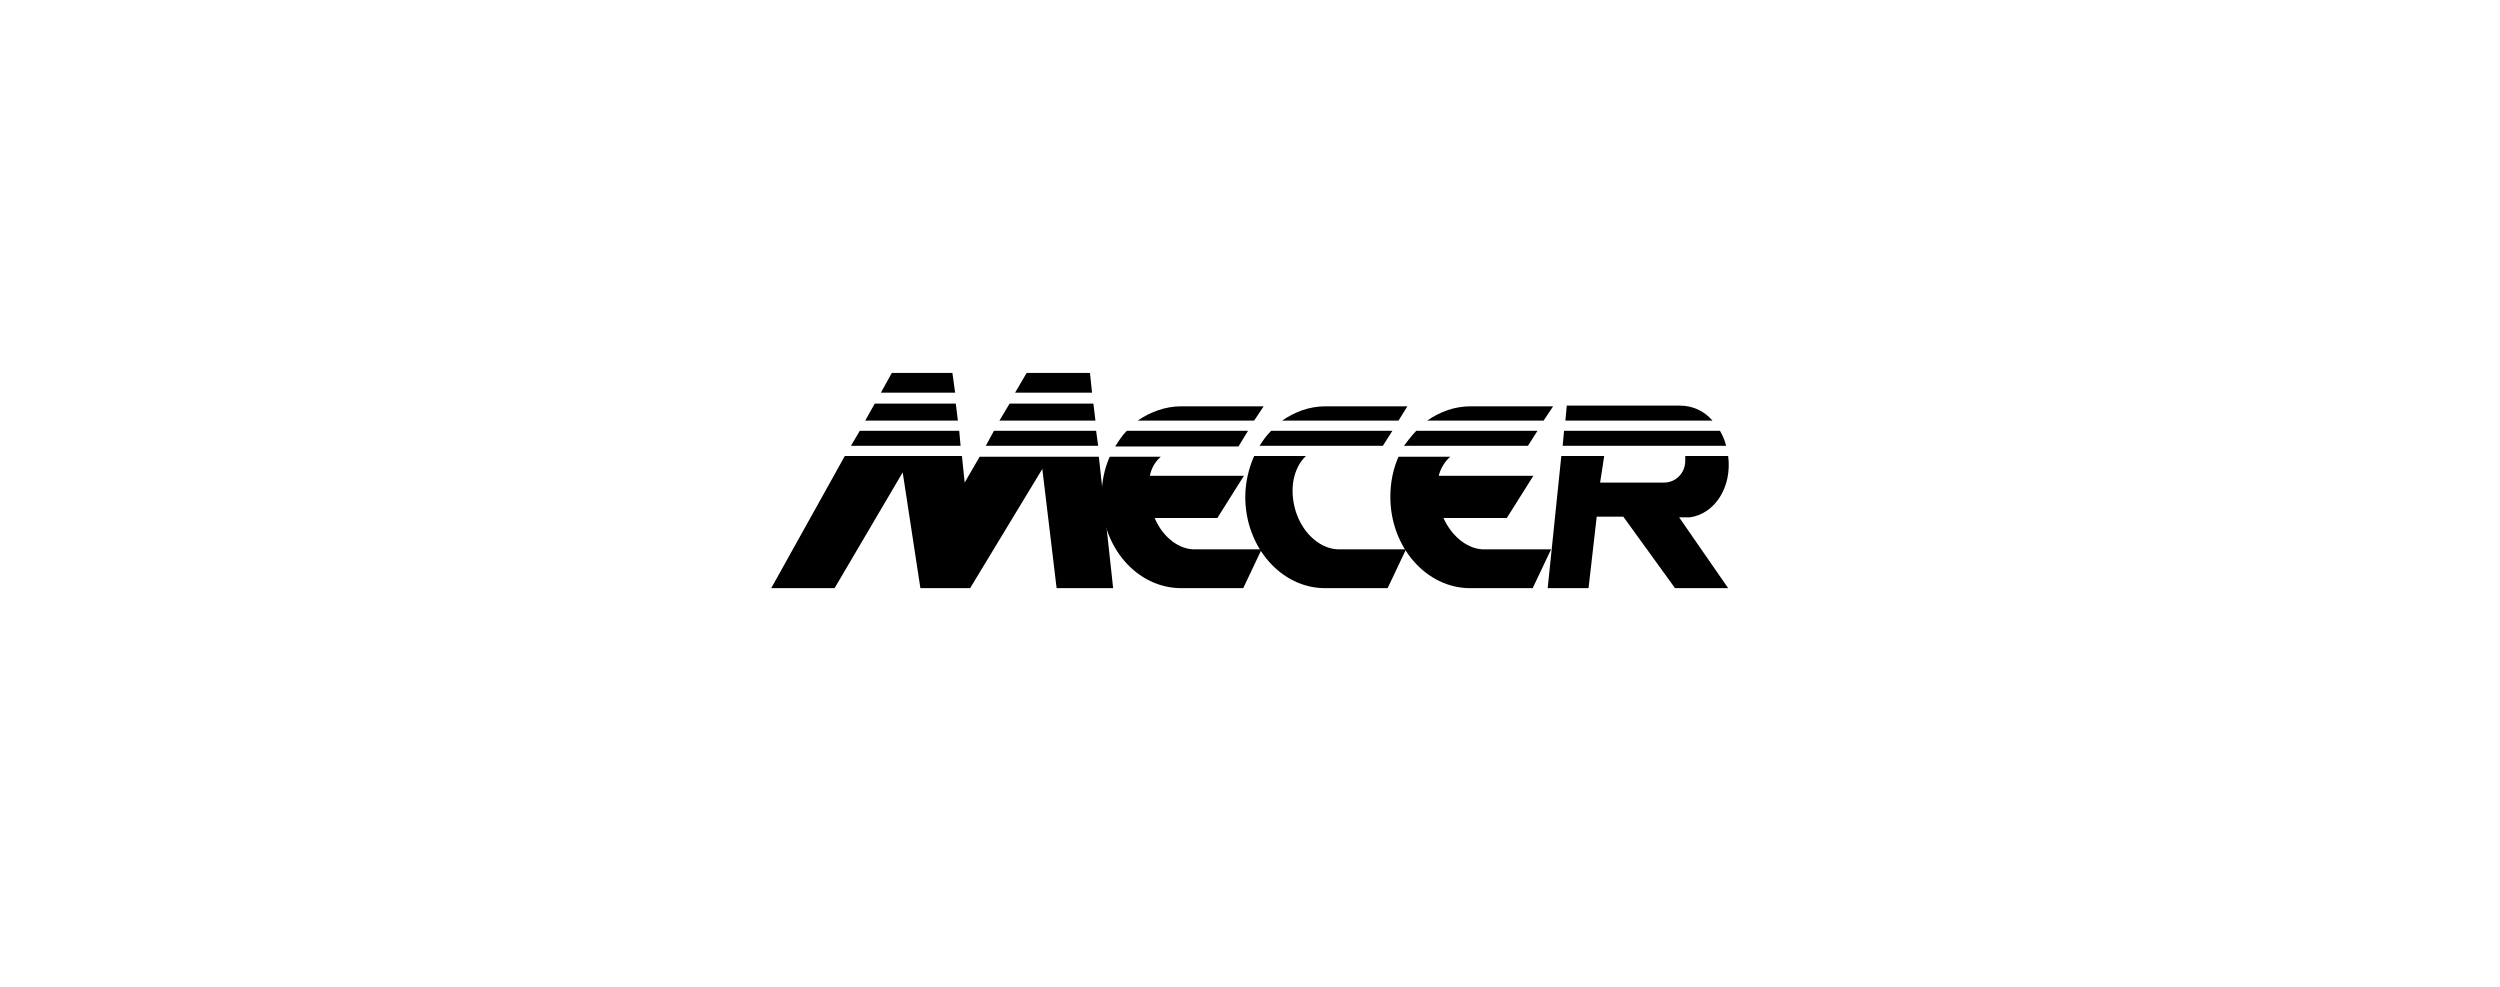 <svg xmlns="http://www.w3.org/2000/svg" width="1300" height="513" viewBox="0 0 192.756 192.756"><g fill-rule="evenodd" clip-rule="evenodd"><path fill="#fff" d="M0 0h192.756v192.756H0V0z"/><path d="M74.43 82.181c2.528-1.73 5.456-2.794 8.517-2.794h16.102l-1.863 2.794H74.43zM68.973 89.234h9.981c-.932.798-1.863 2.129-2.129 3.726H95.19L90 101.21H77.756c1.597 3.859 4.924 6.255 7.984 6.122h12.908l-3.592 7.585H82.947c-8.65 0-15.57-7.984-15.57-17.832-.001-2.794.532-5.456 1.596-7.851zM65.513 76.725l-.399-3.859H52.738l-2.262 3.859h15.037zM38.765 76.725l-.532-3.859H26.389l-2.129 3.859h14.505zM38.898 78.854H23.062l-1.863 3.327h18.098l-.399-3.327zM39.564 84.177h-19.43l-1.729 2.928H39.83l-.266-2.928z"/><path d="M43.556 89.234l-2.928 5.057-.532-5.19H17.207L2.834 114.918H15.21l13.308-22.623 3.46 22.623h9.715l14.106-23.289 2.794 23.289h11.046l-2.795-25.684H43.556zM125.398 82.181l1.729-2.794h-15.969c-3.193 0-5.988 1.064-8.516 2.794h22.756zM97.186 89.101c-1.065 2.396-1.73 5.19-1.73 7.985 0 9.848 7.052 17.832 15.57 17.832h12.244l3.592-7.585h-12.908c-3.461.133-7.186-2.795-8.65-7.453-1.33-4.391-.398-8.517 1.996-10.779H97.186zM128.857 84.177h23.688l-1.863 2.928h-24.219s1.463-1.996 2.394-2.928zM130.986 82.181c2.529-1.73 5.324-2.794 8.518-2.794h16.102l-1.863 2.794h-22.757z"/><path d="M125.398 89.234h10.113c-.932.798-1.863 2.129-2.262 3.726h18.496l-5.189 8.25h-12.375c1.729 3.859 5.057 6.255 8.117 6.122h12.908l-3.594 7.585H139.37c-8.518 0-15.57-7.984-15.57-17.832.001-2.794.534-5.456 1.598-7.851zM158.002 82.181l.266-2.928h22.09c2.396 0 4.658.932 6.389 2.928h-28.745zM157.203 89.101l-2.662 25.817h7.984l1.598-13.974h5.189l10.113 13.974h10.381l-9.582-13.84h2.129c4.791-.665 8.252-5.855 7.453-11.977h-8.385v.932c0 2.396-1.861 4.258-4.125 4.258h-12.508l.797-5.19h-8.382zM122.338 87.105l1.861-2.928h-23.688c-.932.932-1.596 1.863-2.262 2.928h24.089zM72.3 84.177h23.688l-1.863 3.061H70.038c.666-1.065 1.331-2.129 2.262-3.061zM66.711 87.105l-.399-2.928H46.351l-1.598 2.928h21.958zM189.408 87.105h-31.939l.266-2.928h30.475c.532.932.931 1.864 1.198 2.928zM66.179 82.181l-.399-3.327H49.411l-1.996 3.327h18.764z"/></g></svg>